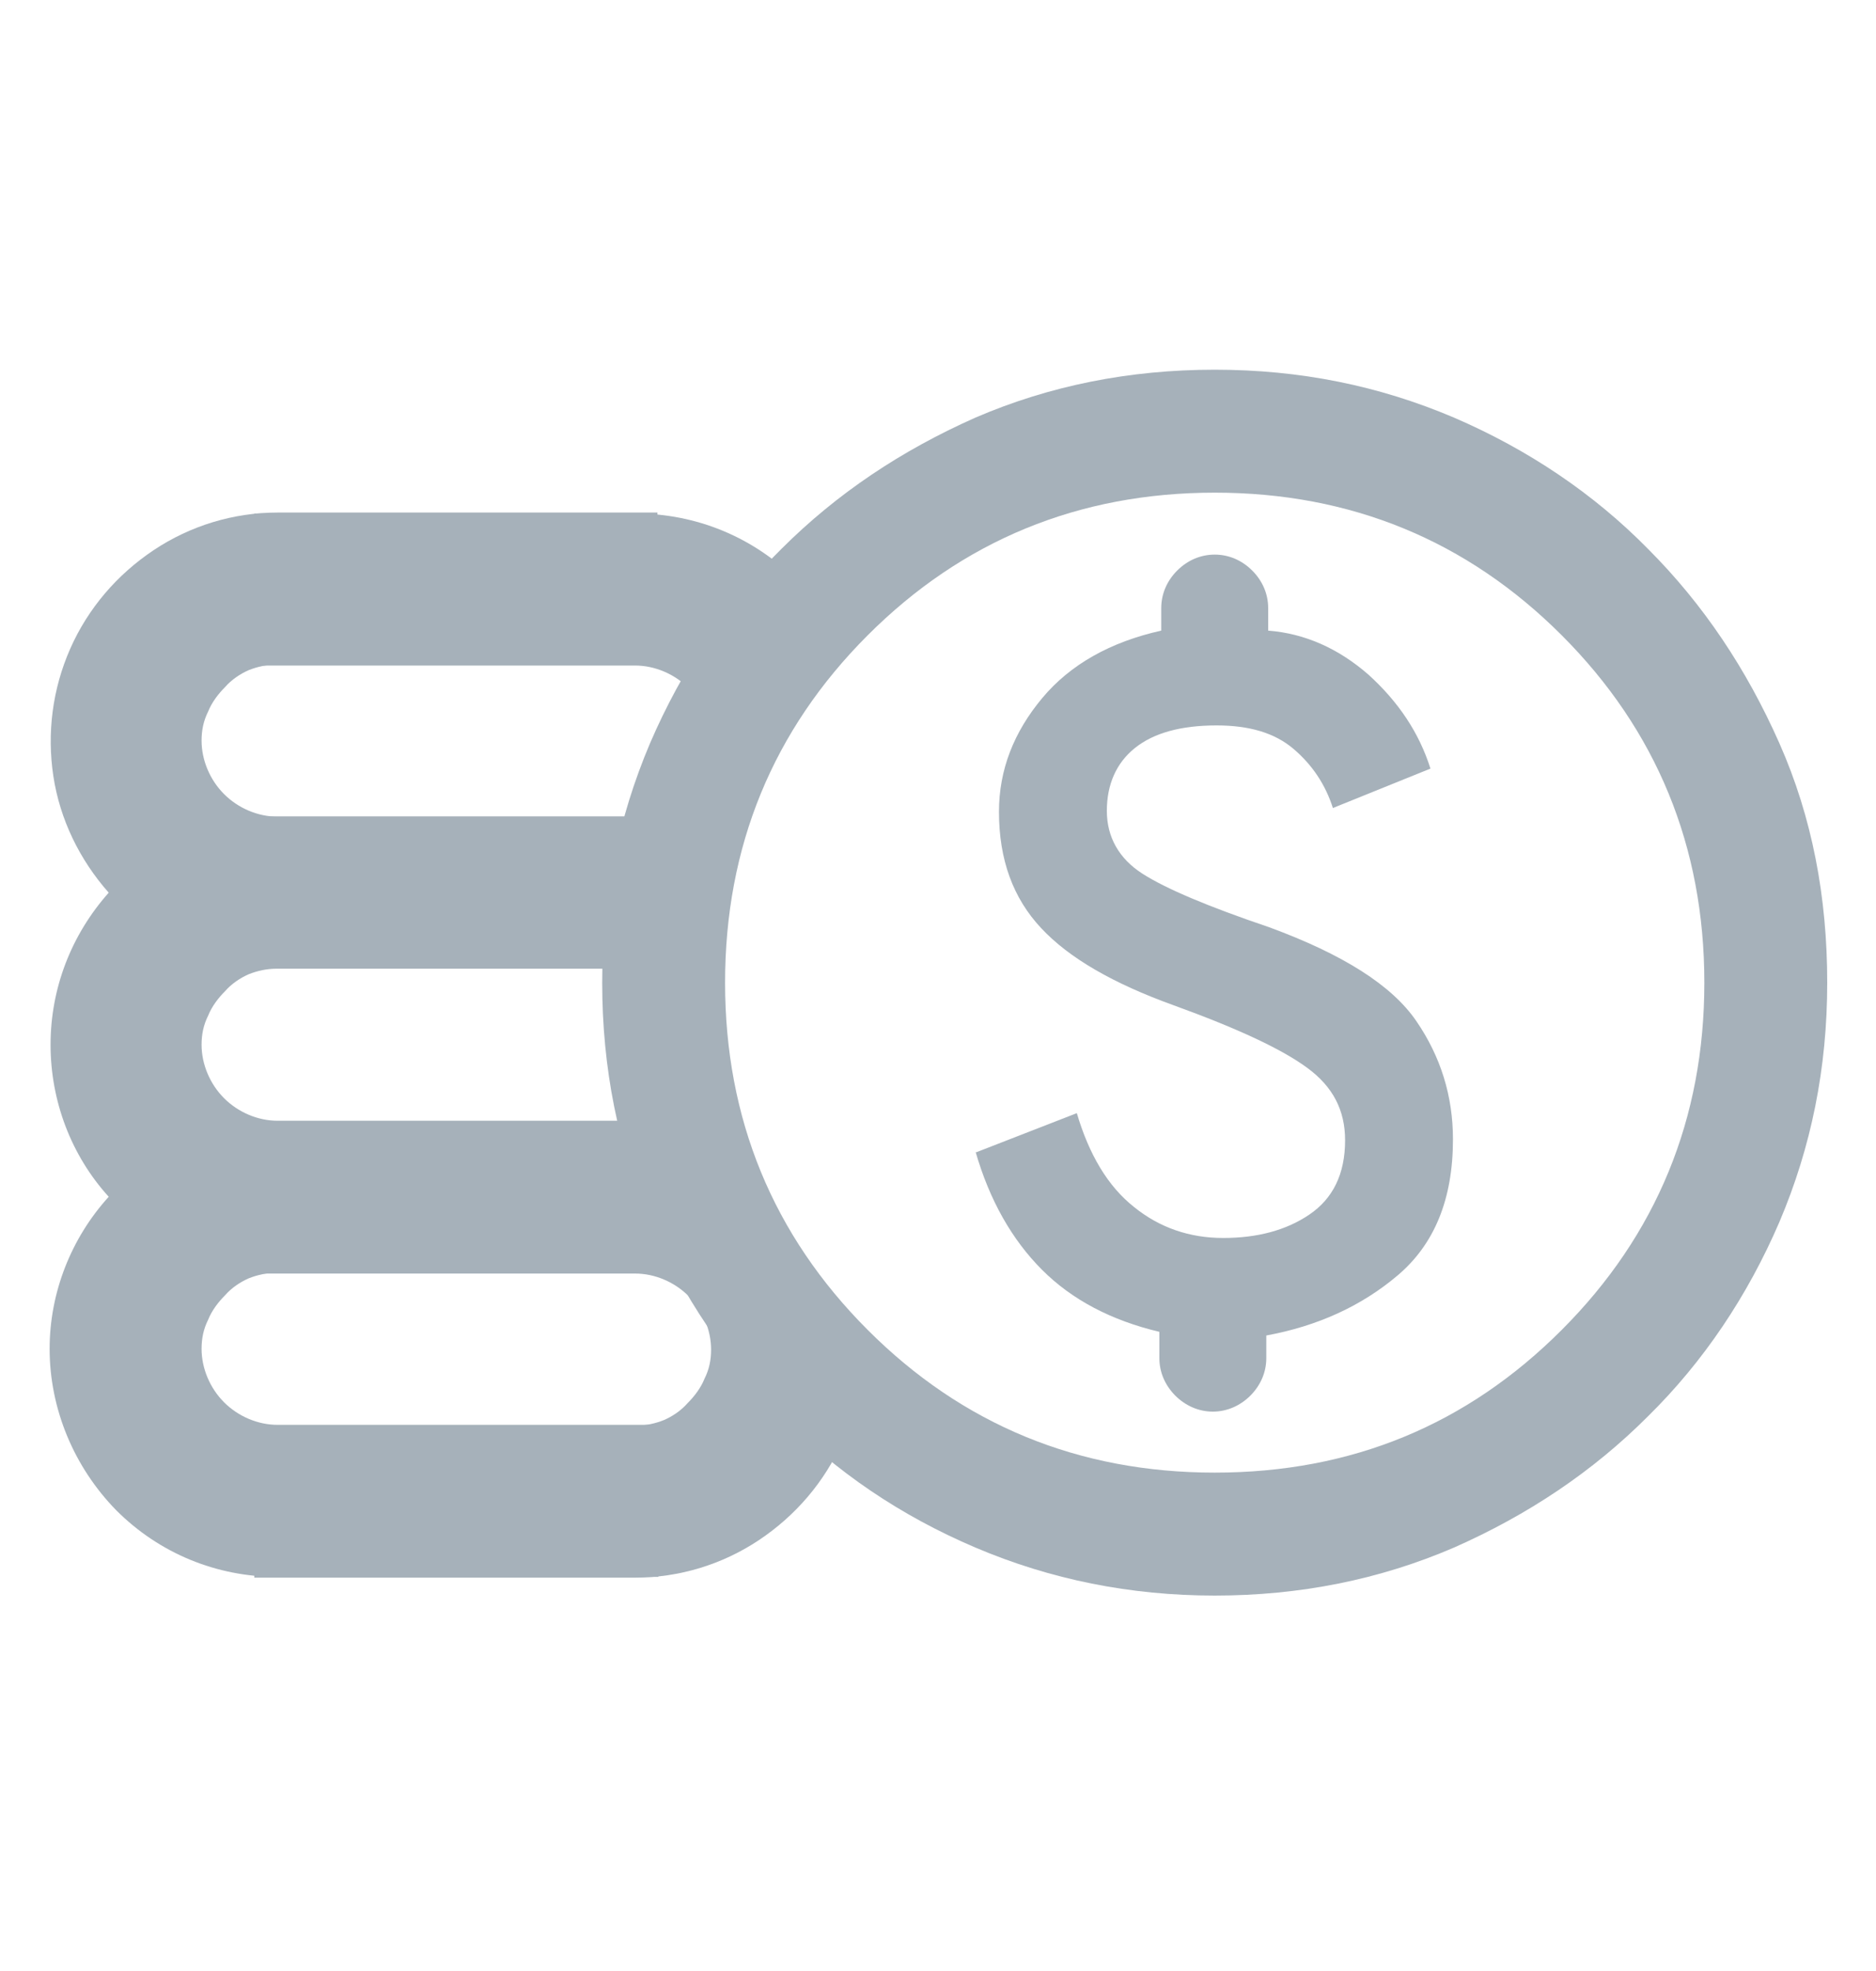 <svg width="20" height="21" viewBox="0 0 20 21" fill="none" xmlns="http://www.w3.org/2000/svg">
<path d="M1.159 12.751C0.759 13.191 0.529 13.771 0.529 14.371C0.529 15.011 0.789 15.631 1.239 16.091C1.699 16.551 2.309 16.801 2.959 16.801H7.019V15.181H2.959C2.749 15.181 2.539 15.091 2.389 14.941C2.239 14.791 2.149 14.581 2.149 14.371C2.149 14.261 2.169 14.161 2.219 14.061C2.259 13.961 2.329 13.871 2.399 13.801C2.469 13.721 2.559 13.661 2.649 13.621C2.749 13.581 2.849 13.561 2.949 13.561H7.009V11.941H2.959C2.749 11.941 2.539 11.851 2.389 11.701C2.239 11.551 2.149 11.341 2.149 11.131C2.149 11.021 2.169 10.921 2.219 10.821C2.259 10.721 2.329 10.631 2.399 10.561C2.469 10.481 2.559 10.421 2.649 10.381C2.749 10.341 2.849 10.321 2.949 10.321H7.009V8.701H2.959C2.749 8.701 2.539 8.611 2.389 8.461C2.239 8.311 2.149 8.101 2.149 7.891C2.149 7.781 2.169 7.681 2.219 7.581C2.259 7.481 2.329 7.391 2.399 7.321C2.469 7.241 2.559 7.181 2.649 7.141C2.749 7.101 2.849 7.081 2.949 7.081H7.009V5.461H2.959C2.489 5.461 2.029 5.601 1.639 5.861C1.249 6.121 0.939 6.481 0.749 6.911C0.559 7.341 0.499 7.811 0.569 8.271C0.639 8.731 0.849 9.161 1.159 9.511C0.759 9.961 0.539 10.531 0.539 11.131C0.539 11.731 0.759 12.311 1.159 12.751Z" fill="#A6B1BA"/>
<path d="M7.341 7.321C7.431 7.411 7.491 7.531 7.531 7.651V6.901H8.981C8.861 6.631 8.701 6.391 8.491 6.181C8.031 5.721 7.421 5.471 6.771 5.471H2.711V7.091H6.771C6.981 7.091 7.191 7.181 7.341 7.331V7.321Z" fill="#A6B1BA"/>
<path d="M7.341 10.559C7.431 10.649 7.491 10.769 7.531 10.889V8.109C7.531 8.109 7.531 8.169 7.511 8.199C7.471 8.299 7.401 8.389 7.331 8.459C7.261 8.539 7.171 8.599 7.081 8.639C6.981 8.679 6.881 8.699 6.781 8.699H2.711V10.319H6.771C6.981 10.319 7.191 10.409 7.341 10.559Z" fill="#A6B1BA"/>
<path d="M7.531 13.959V11.359C7.531 11.359 7.531 11.419 7.511 11.449C7.471 11.549 7.401 11.639 7.331 11.709C7.261 11.789 7.171 11.849 7.081 11.889C6.981 11.929 6.881 11.949 6.781 11.949H2.711V13.569H6.771C6.981 13.569 7.191 13.659 7.341 13.809C7.491 13.959 7.581 14.169 7.581 14.379C7.581 14.489 7.561 14.589 7.511 14.689C7.471 14.789 7.401 14.879 7.331 14.949C7.261 15.029 7.171 15.089 7.081 15.129C6.981 15.169 6.881 15.189 6.781 15.189H2.711V16.809H6.771C7.241 16.809 7.701 16.669 8.091 16.409C8.481 16.149 8.791 15.789 8.981 15.359C9.111 15.059 9.161 14.729 9.161 14.399L7.531 13.949V13.959Z" fill="#A6B1BA"/>
<path d="M10.4 12.27C10.55 12.79 10.79 13.21 11.11 13.53C11.43 13.85 11.85 14.069 12.36 14.19V14.47C12.36 14.62 12.42 14.759 12.53 14.87C12.64 14.979 12.78 15.04 12.93 15.04C13.08 15.04 13.22 14.979 13.33 14.87C13.44 14.759 13.5 14.62 13.5 14.47V14.229C14.04 14.13 14.51 13.919 14.9 13.589C15.29 13.259 15.49 12.78 15.49 12.139C15.49 11.68 15.36 11.259 15.1 10.88C14.84 10.499 14.32 10.169 13.53 9.879C12.88 9.659 12.43 9.469 12.18 9.309C11.93 9.149 11.8 8.919 11.8 8.639C11.8 8.359 11.9 8.129 12.1 7.969C12.3 7.809 12.59 7.729 12.97 7.729C13.32 7.729 13.59 7.809 13.79 7.979C13.99 8.149 14.13 8.359 14.21 8.609L15.25 8.189C15.13 7.809 14.91 7.479 14.59 7.189C14.27 6.909 13.91 6.749 13.52 6.719V6.479C13.52 6.329 13.46 6.189 13.35 6.079C13.24 5.969 13.1 5.909 12.95 5.909C12.8 5.909 12.66 5.969 12.55 6.079C12.44 6.189 12.38 6.329 12.38 6.479V6.719C11.84 6.839 11.41 7.079 11.11 7.439C10.81 7.799 10.65 8.199 10.65 8.649C10.65 9.159 10.8 9.569 11.1 9.889C11.4 10.21 11.87 10.479 12.51 10.71C13.2 10.96 13.67 11.18 13.94 11.38C14.21 11.579 14.34 11.829 14.34 12.149C14.34 12.509 14.21 12.77 13.96 12.94C13.71 13.11 13.4 13.19 13.04 13.19C12.68 13.19 12.36 13.079 12.09 12.86C11.81 12.639 11.61 12.3 11.48 11.86L10.4 12.28V12.27ZM12.95 17C12.05 17 11.2 16.829 10.4 16.489C9.6 16.149 8.91 15.68 8.33 15.089C7.74 14.499 7.28 13.809 6.93 13.02C6.59 12.229 6.42 11.38 6.42 10.47C6.42 9.559 6.59 8.719 6.93 7.919C7.27 7.129 7.74 6.429 8.33 5.849C8.92 5.259 9.61 4.799 10.4 4.449C11.19 4.109 12.04 3.939 12.95 3.939C13.86 3.939 14.7 4.109 15.5 4.449C16.29 4.789 16.99 5.259 17.57 5.849C18.16 6.439 18.62 7.129 18.97 7.919C19.32 8.709 19.48 9.559 19.48 10.47C19.48 11.38 19.31 12.22 18.97 13.02C18.63 13.809 18.16 14.509 17.57 15.089C16.98 15.68 16.29 16.14 15.5 16.489C14.71 16.829 13.86 17 12.95 17ZM12.95 15.69C14.41 15.69 15.64 15.18 16.65 14.169C17.66 13.159 18.17 11.919 18.17 10.47C18.17 9.019 17.66 7.779 16.65 6.769C15.64 5.759 14.4 5.249 12.95 5.249C11.5 5.249 10.26 5.759 9.25 6.769C8.24 7.779 7.73 9.019 7.73 10.47C7.73 11.919 8.24 13.159 9.25 14.169C10.26 15.18 11.5 15.69 12.95 15.69Z" fill="#A6B1BA"/>
</svg>
